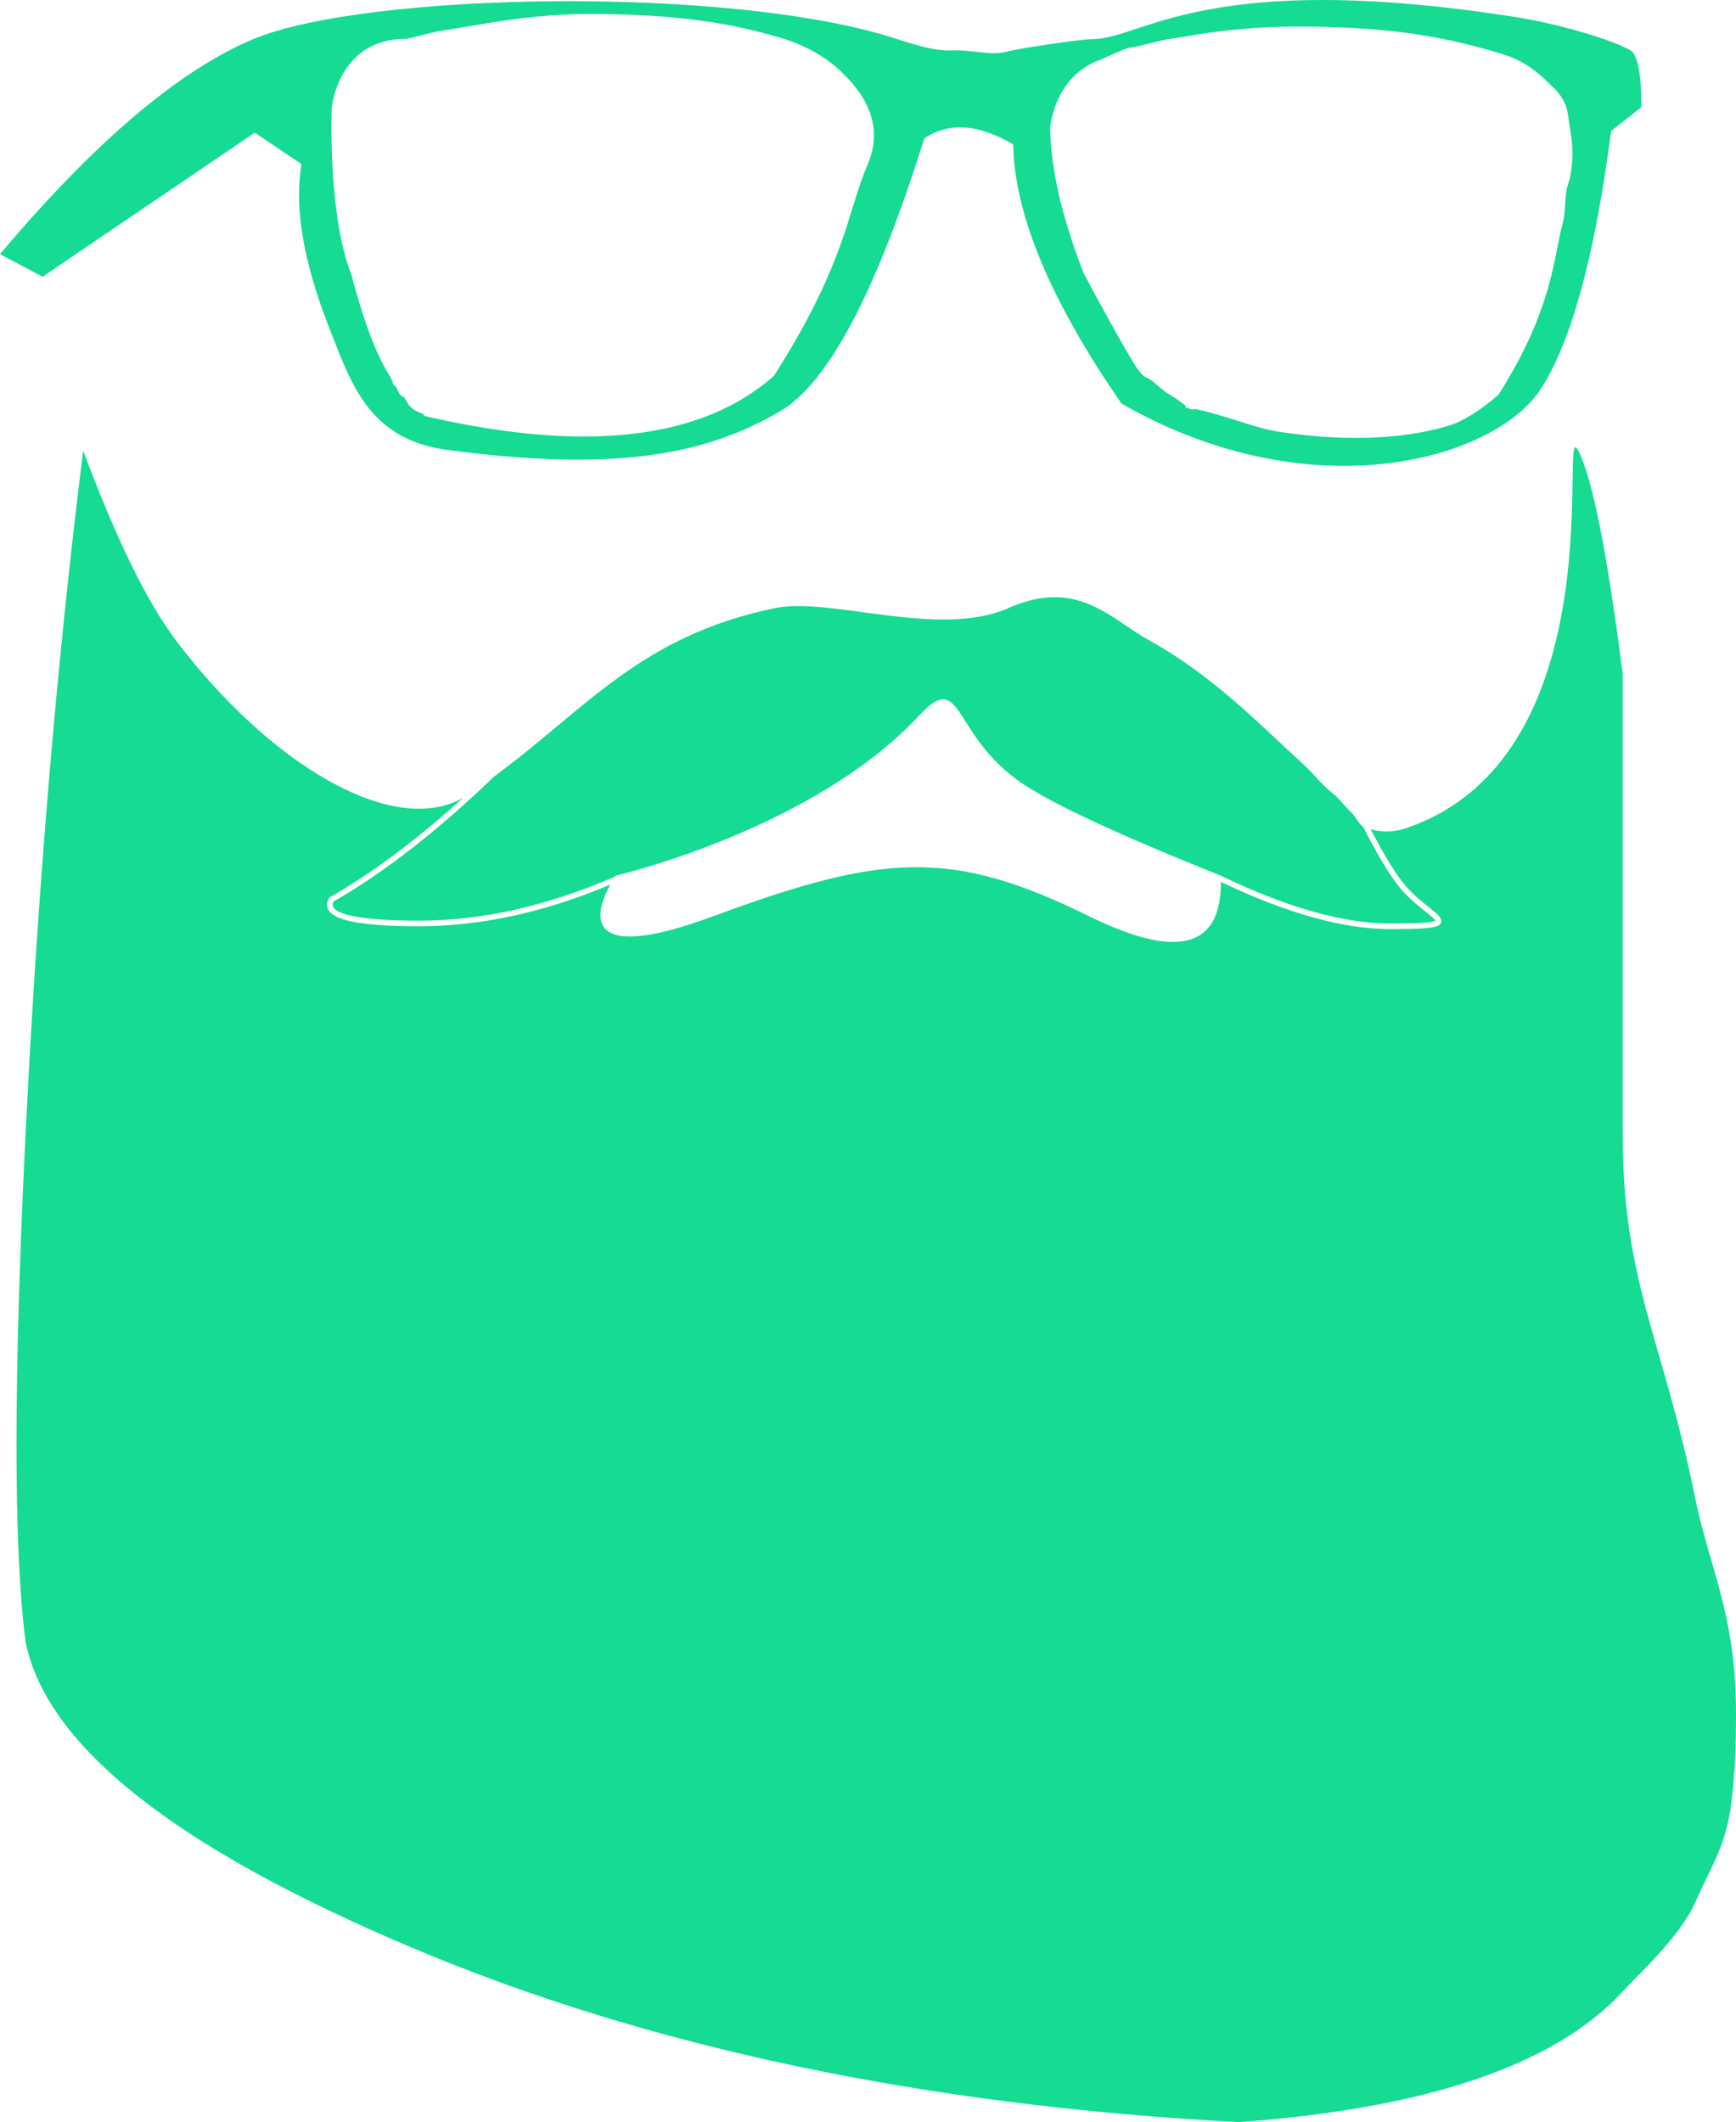 <?xml version="1.0" encoding="UTF-8"?>
<svg width="620.735px" height="758.58px" viewBox="0 0 620.735 758.58" version="1.1" xmlns="http://www.w3.org/2000/svg" xmlns:xlink="http://www.w3.org/1999/xlink">
    <title>Combined Shape</title>
    <g id="Portfolio" stroke="none" stroke-width="1" fill="none" fill-rule="evenodd">
        <path d="M564.366,161.137 C569.422,171.108 574.708,197.721 580.225,240.976 L580.225,405.153 C580.225,458.808 594.473,478.04 606.096,535.301 C607.219,540.834 608.556,545.955 609.959,550.952 L610.344,552.312 C610.729,553.67 611.119,555.02 611.509,556.368 L612.095,558.391 L612.68,560.416 L612.865,561.062 L613.235,562.356 C617.171,576.184 620.734,590.758 620.734,612.259 L620.735,613.055 C620.735,613.117 620.735,613.18 620.735,613.245 L620.735,614.103 C620.73,620.014 620.597,634.831 618.678,647.064 C616.507,660.907 611.515,667.827 606.096,680.146 C600.81,692.163 585.952,705.643 580.225,711.873 C556.112,738.101 510.378,753.67 443.024,758.58 C330.268,752.641 231.641,731.834 147.143,696.16 C62.646,660.486 16.65,624.084 9.156,586.953 C4.814,553.548 4.814,492.948 9.156,405.153 C13.499,317.358 20.36,236.02 29.74,161.137 C41.565,192.702 52.598,215.267 62.841,228.833 C96.365,273.234 140.608,299.567 165.671,285.129 C148.978,300.216 133.088,312.068 118.006,320.685 L117.761,320.824 L117.626,321.071 C115.651,324.657 117.964,327.365 123.722,328.936 C129.055,330.392 137.753,331.111 149.858,331.111 C171.951,331.111 195.002,326.039 218.234,316.209 C213.536,324.703 205.489,345.878 255.162,327.483 C316.155,304.896 340.496,303.46 389.35,327.483 C420.94,343.017 436.674,338.941 436.553,315.255 C460.082,326.451 480.123,332.111 496.99,332.111 C504.053,332.111 508.267,331.988 510.9,331.681 C514.107,331.307 515.622,330.577 515.278,328.844 C515.066,327.774 514.197,326.923 511.581,324.819 C507.457,321.502 506.791,320.945 504.883,319.083 C504.634,318.839 504.39,318.595 504.149,318.35 C504.091,318.29 504.032,318.23 503.974,318.169 C499.929,313.968 495.78,307.278 490.271,296.745 C490.221,296.649 490.17,296.551 490.119,296.454 C493.404,297.367 497.913,297.731 503.067,295.954 C579.27,269.68 556.783,146.18 564.366,161.137 Z M399.096,221.3 L399.767,221.74 C399.878,221.813 399.989,221.887 400.101,221.961 L400.766,222.404 C401.541,222.923 402.31,223.444 403.077,223.962 L403.887,224.509 C406.179,226.053 408.454,227.548 410.785,228.833 C433.333,241.258 449.77,258.348 464.421,271.715 C468.033,275.01 469.031,276.164 471.54,278.904 C472.669,280.139 475.065,282.479 476.739,283.774 C478.719,285.305 481.482,288.907 482.931,290.149 C484.334,291.353 485.718,294.351 487.377,295.518 C487.769,296.273 488.137,296.98 488.499,297.672 C494.094,308.371 498.314,315.174 502.533,319.556 C502.596,319.621 502.658,319.686 502.721,319.75 C502.972,320.006 503.227,320.26 503.486,320.513 C504.618,321.618 505.805,322.678 507.143,323.796 C507.665,324.233 508.195,324.666 508.823,325.171 C509.124,325.413 510.135,326.222 510.328,326.378 L510.552,326.559 C512.235,327.922 513.05,328.695 513.263,329.096 L513.267,329.104 L513.246,329.116 C513.226,329.127 513.203,329.139 513.178,329.151 C512.738,329.363 511.909,329.55 510.669,329.694 C508.137,329.989 503.976,330.111 496.99,330.111 C480.362,330.111 460.454,324.459 436.985,313.246 C436.832,313.173 436.67,313.097 436.497,313.019 L436.496,312.995 L435.961,312.781 C434.983,312.357 433.745,311.863 432.244,311.298 L432.625,311.442 C396.061,296.715 372.9,285.694 363.142,278.378 C340.164,261.15 343.935,239.362 328.64,255.798 C294.739,292.228 235.212,309.136 222.594,312.399 L222.566,312.317 C222.235,312.43 221.92,312.54 221.623,312.647 L221.119,312.773 C220.517,312.922 220.202,312.995 220.202,312.995 C220.202,312.995 220.136,313.09 220.017,313.267 L219.98,313.282 L219.724,313.392 C195.96,323.761 172.389,329.111 149.858,329.111 C137.918,329.111 129.368,328.404 124.248,327.007 L123.953,326.925 C119.692,325.713 118.352,324.243 119.242,322.303 L119.257,322.272 L119.908,321.898 C137.79,311.551 156.755,296.744 176.809,277.477 C209.638,253.367 228.841,227.402 277.054,217.38 C296.882,213.258 335.812,228.348 360.549,217.38 C378.182,209.562 389.236,214.87 399.096,221.3 Z M542.295,6.154 C556.687,8.417 576.084,13.996 583.19,18.087 C585.662,19.944 586.898,26.673 586.898,38.274 L576.084,46.826 C570.33,90.983 562.028,121.607 551.177,138.697 C534.9,164.332 468.921,183.208 401.009,144.268 C375.616,107.534 362.705,76.638 362.275,51.582 C349.791,44.288 339.195,43.586 330.488,49.476 C313.325,104.392 296.169,136.886 279.018,146.957 C253.291,162.064 221.384,169.052 159.768,160.792 C137.301,157.78 128.802,144.033 122.655,129.566 L122.257,128.621 C121.862,127.676 121.477,126.729 121.097,125.782 L120.699,124.786 C120.633,124.62 120.567,124.454 120.501,124.288 L120.108,123.294 L119.687,122.227 C119.338,121.34 118.989,120.456 118.64,119.579 C110.05,98.003 104.76,77.114 107.8,58.652 L91.1,47.417 L15.237,98.914 L0,90.857 C33.817,50.764 63.996,25.143 90.537,13.996 C130.349,-2.725 261.752,-5.419 320.855,13.996 C331.567,17.515 335.897,18.007 339.073,18.026 L339.372,18.027 C339.471,18.026 339.568,18.026 339.665,18.025 L339.954,18.021 C340.001,18.02 340.049,18.019 340.096,18.018 L340.519,18.009 C340.613,18.007 340.706,18.005 340.799,18.003 L341.077,17.997 C341.402,17.989 341.726,17.983 342.058,17.982 L342.345,17.982 C342.393,17.982 342.441,17.982 342.49,17.983 L342.784,17.987 C343.328,17.998 343.902,18.027 344.535,18.087 C354.595,19.039 356.02,19.599 361.63,18.087 C362.77,17.779 368.643,16.799 374.86,15.874 L375.795,15.736 C375.951,15.713 376.107,15.691 376.263,15.668 L377.199,15.532 L378.042,15.411 C383.504,14.634 388.655,13.996 390.505,13.996 C408.728,13.996 431.085,-11.33 542.295,6.154 Z M426.726,12.553 C423.917,13.016 420.894,13.505 416.976,14.143 C415.852,14.325 413.679,14.864 411.494,15.415 L410.839,15.58 C408.227,16.24 405.747,16.867 405.192,16.867 C402.536,16.867 395.968,20.418 393.212,21.432 C376.737,27.493 375.511,45.683 375.511,45.683 L375.51,45.775 C375.51,45.787 375.51,45.801 375.51,45.815 L375.51,45.979 C375.515,47.588 375.671,55.642 378.1,67.328 C379.988,76.413 383.93,88.771 387.435,97.549 C394.933,111.657 400.852,122.308 405.192,129.502 C407.835,133.88 409.053,134.572 410.312,135.176 L410.497,135.264 C410.867,135.441 411.248,135.625 411.674,135.907 C412.249,136.287 416.665,140.375 418.41,141.132 C418.665,141.242 419.812,142.013 420.984,142.838 L421.452,143.169 C422.616,143.998 423.691,144.8 423.81,144.97 C424.124,145.416 423.94,145.521 423.759,145.534 L423.706,145.536 C423.697,145.536 423.688,145.536 423.68,145.535 L423.632,145.532 L423.644,145.535 C423.899,145.595 424.703,145.82 426.726,146.544 C427.406,146.787 427.163,146.686 426.86,146.524 L426.777,146.479 L426.702,146.437 C426.252,146.174 426.001,145.884 428.91,146.544 C439.719,148.993 448.68,153.071 457.999,154.451 C476.849,157.243 499.065,157.921 518.115,152.132 C523.111,150.614 529,146.947 535.78,141.132 C555.658,110.005 555.658,90.542 558.799,79.738 C559.961,75.743 559.181,70.215 560.738,65.761 C561.702,63.003 562.138,58.836 562.238,56.076 C562.451,50.175 561.192,45.872 560.738,41.518 C560.32,37.504 558.389,33.942 554.946,30.831 C549.542,25.435 544.997,21.761 537.378,19.39 C511.611,11.372 491.067,10.134 474.481,9.635 C453.782,9.013 439.123,10.507 426.726,12.553 Z M166.726,9.553 C163.917,10.016 160.894,10.505 156.976,11.143 C155.852,11.325 153.679,11.864 151.494,12.415 L150.839,12.58 C148.227,13.24 145.747,13.867 145.192,13.867 C120.738,13.867 118.6,38.615 118.6,38.615 C118.6,38.615 117.116,76.86 125.679,98.302 C129.869,114.179 134.134,125.714 138.475,132.907 C142.02,138.781 139.481,136.84 141.436,138.132 C142.011,138.511 142.377,141.076 144.123,141.833 C144.667,142.068 144.938,142.811 145.192,143.173 C145.327,143.365 145.443,143.562 145.559,143.766 L145.659,143.942 L145.761,144.121 C146.422,145.266 147.396,146.595 151.674,148.127 C152.385,148.382 152.038,148.407 151.657,148.412 L151.557,148.413 L151.47,148.414 C150.959,148.42 150.71,148.455 153.532,149.095 C210.032,161.899 251.091,156.997 276.707,134.388 C302.519,93.97 302.855,75.995 310.229,58.849 C315.145,47.419 312.056,36.401 300.964,25.795 C295.559,20.399 287.861,16.238 280.241,13.867 C257.145,6.68 235.691,5.514 219.566,5.067 C195.252,4.392 180.152,7.337 166.726,9.553 Z" id="Combined-Shape" fill="#15DB93"></path>
    </g>
</svg>